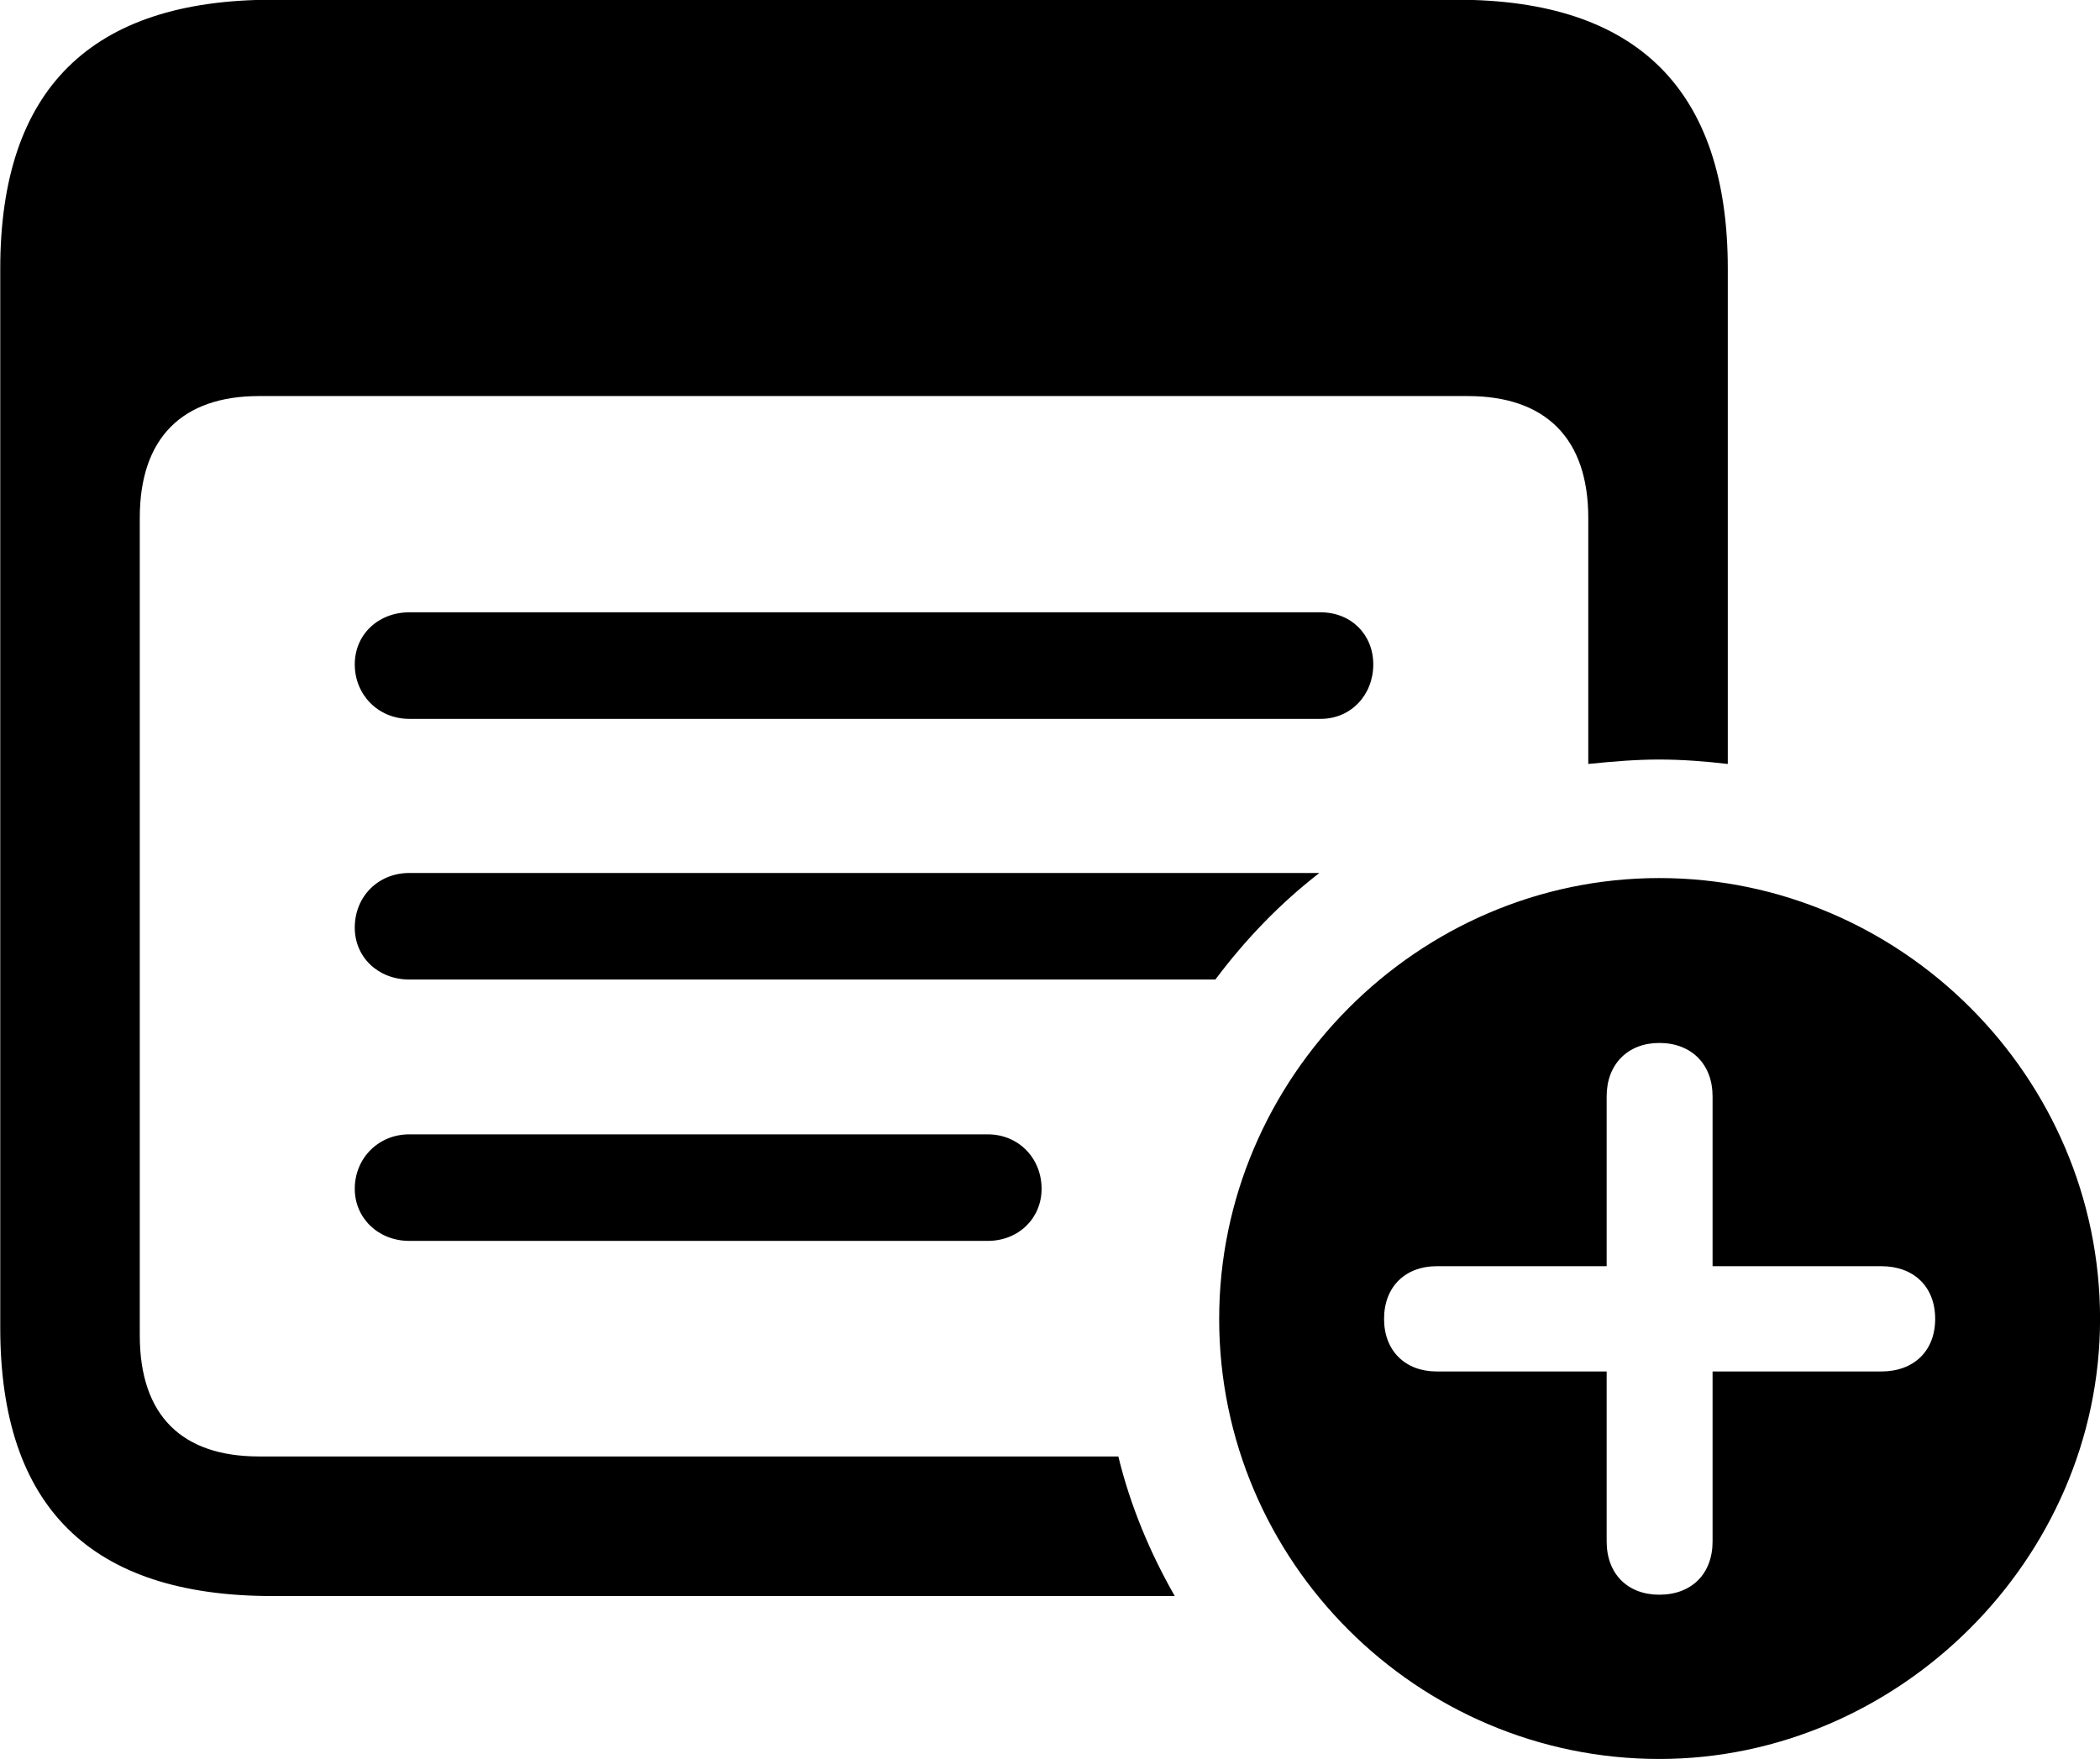 <svg viewBox="0 0 33.113 27.74" xmlns="http://www.w3.org/2000/svg"><path d="M4.294 25.166H18.524C18.134 24.485 17.824 23.745 17.634 22.965H4.084C2.874 22.965 2.204 22.326 2.204 21.055V8.165C2.204 6.905 2.874 6.245 4.084 6.245H23.144C24.364 6.245 25.044 6.905 25.044 8.165V12.046C25.444 12.005 25.804 11.976 26.164 11.976C26.524 11.976 26.894 12.005 27.244 12.046V4.236C27.244 1.425 25.824 -0.004 22.974 -0.004H4.294C1.434 -0.004 0.004 1.405 0.004 4.236V20.936C0.004 23.765 1.434 25.166 4.294 25.166ZM6.454 11.335H20.824C21.304 11.335 21.654 10.956 21.654 10.476C21.654 10.005 21.304 9.655 20.824 9.655H6.454C5.964 9.655 5.594 10.005 5.594 10.476C5.594 10.956 5.964 11.335 6.454 11.335ZM6.454 15.445H19.164C19.644 14.806 20.184 14.245 20.804 13.765H6.454C5.964 13.765 5.594 14.136 5.594 14.626C5.594 15.095 5.964 15.445 6.454 15.445ZM26.164 27.735C29.924 27.735 33.114 24.596 33.114 20.796C33.114 16.976 29.974 13.845 26.164 13.845C22.354 13.845 19.224 16.995 19.224 20.796C19.224 24.625 22.354 27.735 26.164 27.735ZM26.164 25.145C25.664 25.145 25.334 24.816 25.334 24.305V21.625H22.654C22.164 21.625 21.824 21.305 21.824 20.796C21.824 20.285 22.164 19.965 22.654 19.965H25.334V17.285C25.334 16.785 25.664 16.445 26.164 16.445C26.674 16.445 27.004 16.785 27.004 17.285V19.965H29.664C30.174 19.965 30.514 20.285 30.514 20.796C30.514 21.305 30.174 21.625 29.664 21.625H27.004V24.305C27.004 24.816 26.674 25.145 26.164 25.145ZM6.454 19.566H15.574C16.064 19.566 16.424 19.206 16.424 18.745C16.424 18.265 16.064 17.886 15.574 17.886H6.454C5.964 17.886 5.594 18.265 5.594 18.745C5.594 19.206 5.964 19.566 6.454 19.566Z" /></svg>